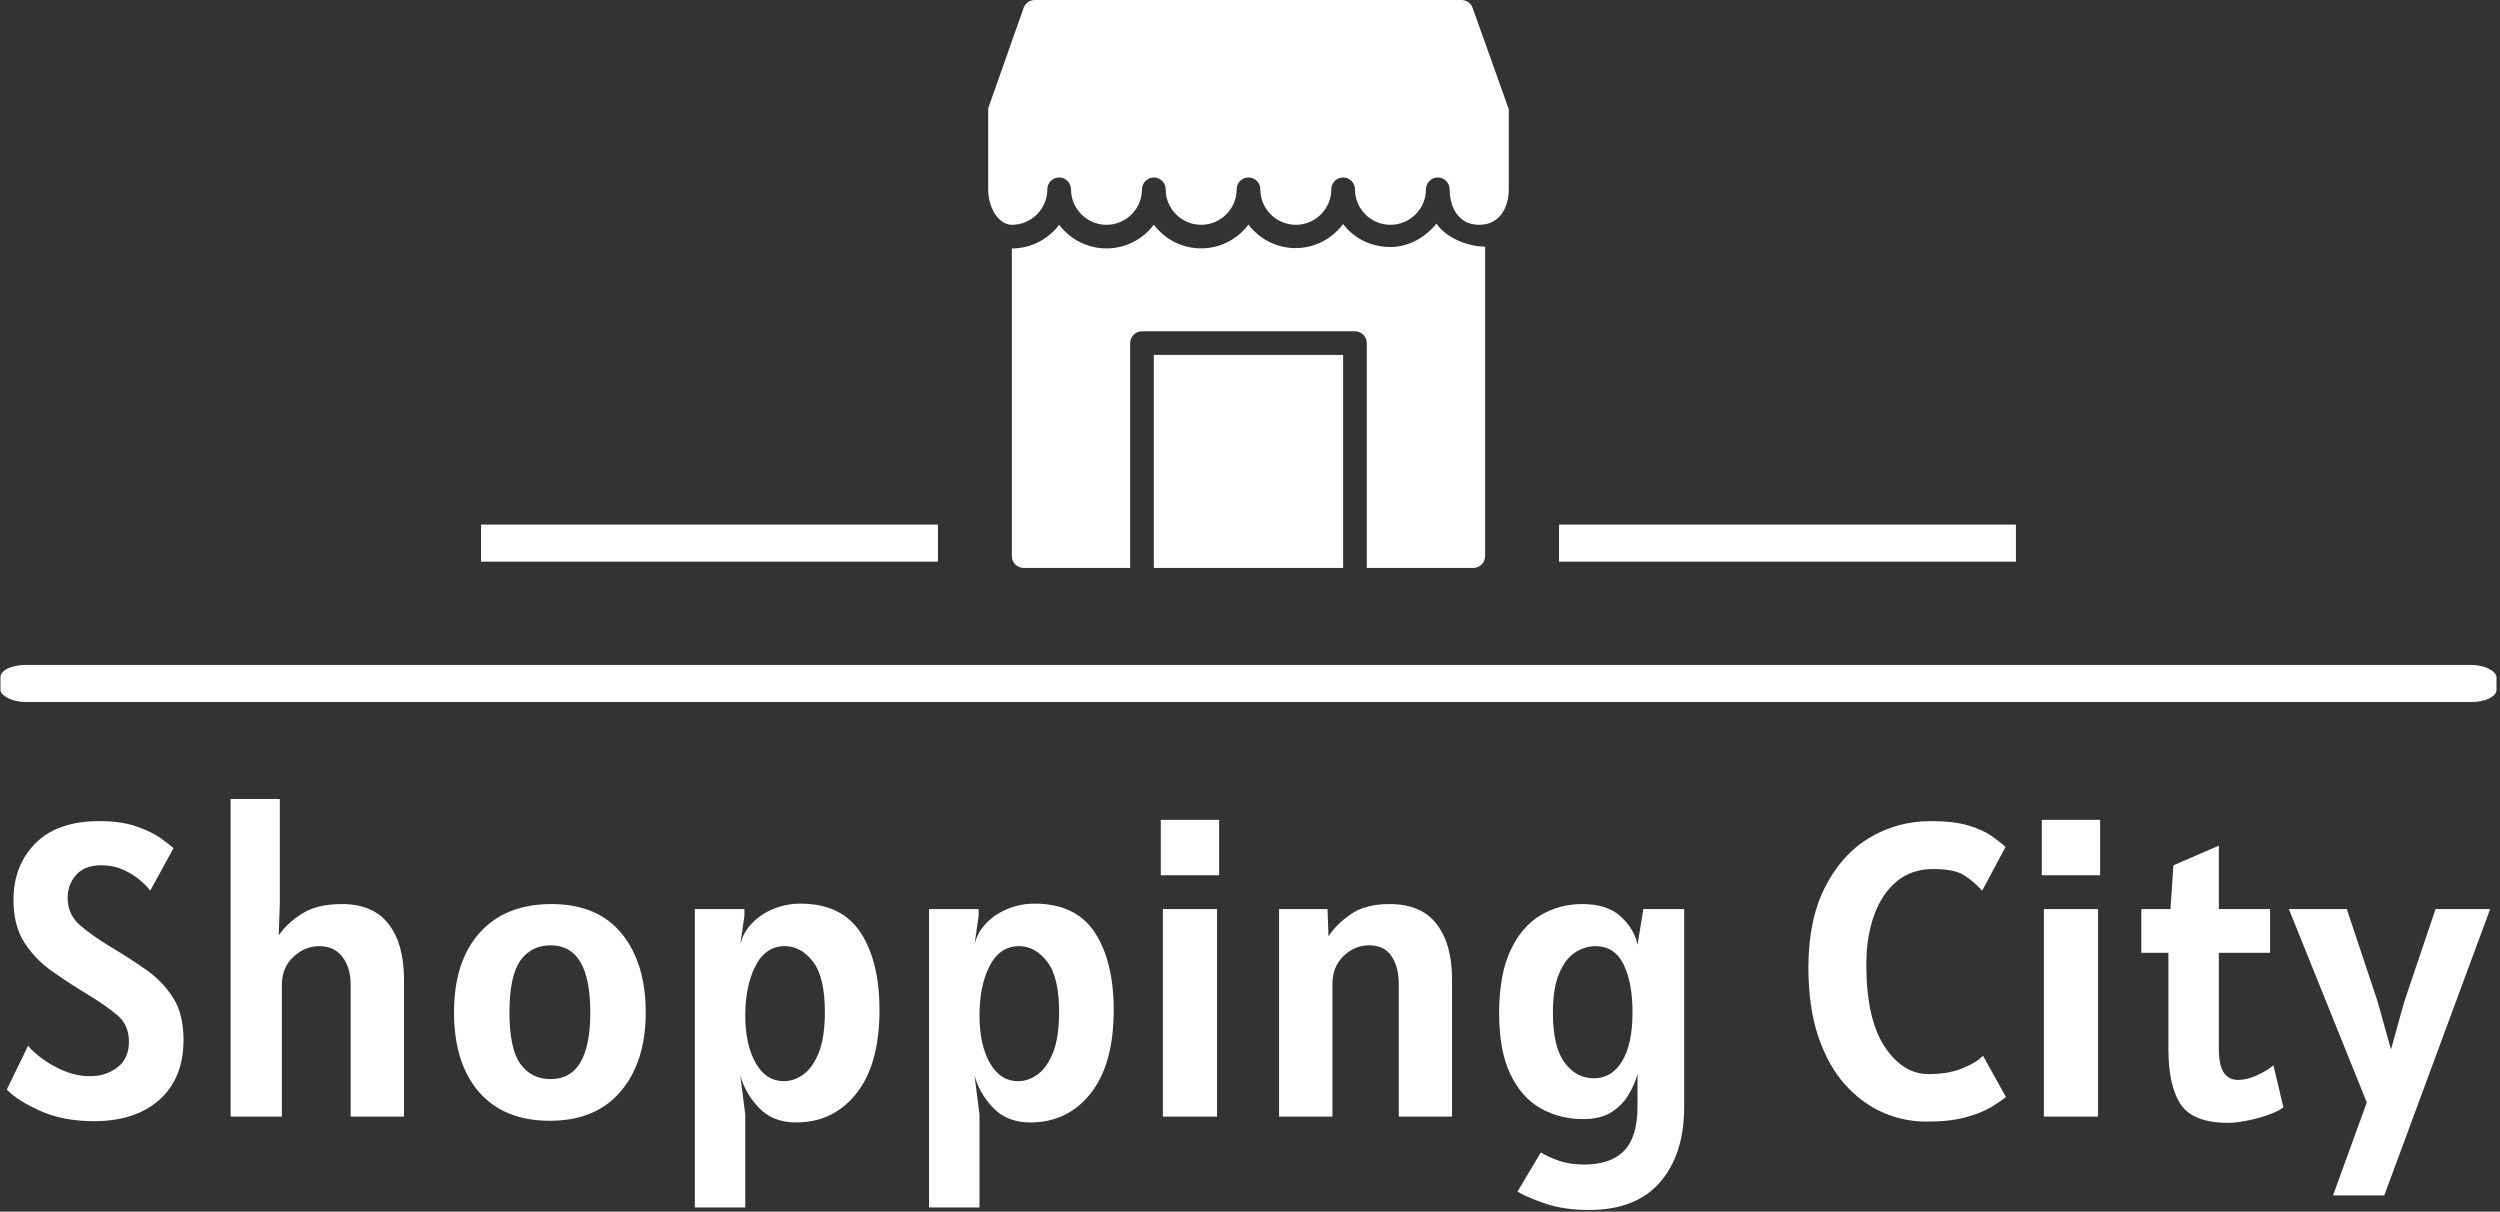 <svg xmlns="http://www.w3.org/2000/svg" version="1.1" xmlns:xlink="http://www.w3.org/1999/xlink" xmlns:svgjs="http://svgjs.dev/svgjs" width="1500" height="727" viewBox="0 0 1500 727"><rect x="0" y="0" width="1500" height="727" fill="#333333" stroke="none"/><g transform="matrix(1,0,0,1,-0.909,-0.509)"><svg viewBox="0 0 396 192" data-background-color="#8abe53" preserveAspectRatio="xMidYMid meet" height="727" width="1500" xmlns="http://www.w3.org/2000/svg" xmlns:xlink="http://www.w3.org/1999/xlink"><g id="tight-bounds" transform="matrix(1,0,0,1,0.24,0.134)"><svg viewBox="0 0 395.52 191.731" height="191.731" width="395.52"><g><svg viewBox="0 0 397.498 192.69" height="191.731" width="395.52"><g><rect width="397.498" height="5.902" x="0" y="105.894" fill="#ffffff" opacity="1" stroke-width="0" stroke="transparent" fill-opacity="1" class="rect-qz-0" data-fill-palette-color="secondary" rx="1%" id="qz-0" data-palette-color="#ffffff"></rect></g><g transform="matrix(1,0,0,1,0.989,127.246)"><svg viewBox="0 0 395.52 65.444" height="65.444" width="395.52"><g id="textblocktransform"><svg viewBox="0 0 395.52 65.444" height="65.444" width="395.52" id="textblock"><g><svg viewBox="0 0 395.52 65.444" height="65.444" width="395.52"><g transform="matrix(1,0,0,1,0,0)"><svg width="395.52" viewBox="2.25 -38.1 297.92 49.3" height="65.444" data-palette-color="#ffffff"><path d="M12.7 0.55L12.7 0.55Q9.03 0.55 6.28-0.68 3.53-1.9 2.25-3.25L2.25-3.25 4.8-8.5Q5.33-7.83 6.46-6.98 7.6-6.13 9.11-5.49 10.63-4.85 12.25-4.85L12.25-4.85Q14.13-4.85 15.51-5.9 16.9-6.95 16.9-9L16.9-9Q16.9-11.03 15.46-12.21 14.03-13.4 11.55-14.9L11.55-14.9Q9.53-16.13 7.58-17.51 5.63-18.9 4.34-20.91 3.05-22.93 3.05-26L3.05-26Q3.05-30.13 5.69-32.79 8.33-35.45 13.35-35.45L13.35-35.45Q15.9-35.45 17.69-34.85 19.48-34.25 20.59-33.48 21.7-32.7 22.25-32.2L22.25-32.2 19.45-27.1Q19.1-27.6 18.28-28.33 17.45-29.05 16.25-29.6 15.05-30.15 13.6-30.15L13.6-30.15Q11.58-30.15 10.56-28.99 9.55-27.83 9.55-26.25L9.55-26.25Q9.55-24.23 11.04-22.95 12.53-21.68 14.65-20.4L14.65-20.4Q17-19 19-17.59 21-16.18 22.23-14.21 23.45-12.25 23.45-9.2L23.45-9.2Q23.45-4.63 20.58-2.04 17.7 0.55 12.7 0.55ZM35.25 0L29.1 0 29.1-38.1 35-38.1 35-25.5 34.87-21.75Q35.87-23.2 37.67-24.35 39.47-25.5 42.45-25.5L42.45-25.5Q46.2-25.5 48.05-23.1 49.9-20.7 49.9-16.45L49.9-16.45 49.9 0 43.5 0 43.5-15.8Q43.5-17.88 42.51-19.16 41.52-20.45 39.75-20.45L39.75-20.45Q38-20.45 36.62-19.16 35.25-17.88 35.25-15.8L35.25-15.8 35.25 0ZM67.4 0.5L67.4 0.5Q61.9 0.5 58.9-2.95 55.9-6.4 55.9-12.5L55.9-12.5Q55.9-18.65 59-22.08 62.09-25.5 67.59-25.5L67.59-25.5Q73.12-25.5 76.01-21.96 78.9-18.43 78.9-12.5L78.9-12.5Q78.9-6.58 75.91-3.04 72.92 0.5 67.4 0.5ZM67.5-4.5L67.5-4.5Q72.25-4.5 72.25-12.5L72.25-12.5Q72.25-20.55 67.5-20.55L67.5-20.55Q65.15-20.55 63.84-18.69 62.55-16.82 62.55-12.5L62.55-12.5Q62.55-8.2 63.84-6.35 65.15-4.5 67.5-4.5ZM90.84 10.9L84.79 10.9 84.79-24.9 90.74-24.9 90.74-24.1 90.24-20.6Q90.54-22.03 91.61-23.15 92.67-24.28 94.21-24.91 95.74-25.55 97.44-25.55L97.44-25.55Q102.39-25.55 104.67-22.09 106.94-18.63 106.94-12.8L106.94-12.8Q106.94-6.28 104.18-2.79 101.42 0.7 96.94 0.7L96.94 0.7Q94.17 0.7 92.51-1.03 90.84-2.75 90.24-4.95L90.24-4.95 90.84-0.25 90.84 10.9ZM95.49-4.25L95.49-4.25Q96.69-4.25 97.82-5.06 98.94-5.88 99.67-7.7 100.39-9.53 100.39-12.55L100.39-12.55Q100.39-16.75 98.96-18.6 97.52-20.45 95.59-20.45L95.59-20.45Q93.27-20.45 92.06-18.06 90.84-15.68 90.84-12.15L90.84-12.15Q90.84-8.63 92.08-6.44 93.32-4.25 95.49-4.25ZM118.94 10.9L112.89 10.9 112.89-24.9 118.84-24.9 118.84-24.1 118.34-20.6Q118.64-22.03 119.7-23.15 120.77-24.28 122.3-24.91 123.84-25.55 125.54-25.55L125.54-25.55Q130.49-25.55 132.77-22.09 135.04-18.63 135.04-12.8L135.04-12.8Q135.04-6.28 132.28-2.79 129.52 0.7 125.04 0.7L125.04 0.7Q122.27 0.7 120.6-1.03 118.94-2.75 118.34-4.95L118.34-4.95 118.94-0.25 118.94 10.9ZM123.59-4.25L123.59-4.25Q124.79-4.25 125.92-5.06 127.04-5.88 127.77-7.7 128.49-9.53 128.49-12.55L128.49-12.55Q128.49-16.75 127.05-18.6 125.62-20.45 123.69-20.45L123.69-20.45Q121.37-20.45 120.15-18.06 118.94-15.68 118.94-12.15L118.94-12.15Q118.94-8.63 120.18-6.44 121.42-4.25 123.59-4.25ZM147.69-28.95L140.69-28.95 140.69-35.6 147.69-35.6 147.69-28.95ZM147.44 0L140.94 0 140.94-24.9 147.44-24.9 147.44 0ZM161.28 0L154.88 0 154.88-24.9 160.69-24.9 160.81-21.63Q161.78-23.13 163.53-24.31 165.28-25.5 168.13-25.5L168.13-25.5Q171.94-25.5 173.78-23.1 175.63-20.7 175.63-16.45L175.63-16.45 175.63 0 169.24 0 169.24-15.9Q169.24-17.98 168.36-19.26 167.49-20.55 165.69-20.55L165.69-20.55Q163.94-20.55 162.61-19.26 161.28-17.98 161.28-15.9L161.28-15.9 161.28 0ZM183.48 9L186.28 4.3Q187.18 4.85 188.47 5.3 189.76 5.75 191.48 5.75L191.48 5.75Q194.68 5.75 196.28 4.09 197.88 2.43 197.88-1.2L197.88-1.2 197.88-5.1Q197.53-3.83 196.78-2.58 196.03-1.33 194.72-0.51 193.41 0.3 191.38 0.3L191.38 0.3Q188.56 0.3 186.27-0.99 183.98-2.27 182.63-5.08 181.28-7.88 181.28-12.4L181.28-12.4Q181.28-17 182.62-19.89 183.96-22.78 186.22-24.14 188.48-25.5 191.23-25.5L191.23-25.5Q194.31-25.5 195.93-23.95 197.56-22.4 197.88-20.6L197.88-20.6 198.58-24.9 203.48-24.9 203.48-1.2Q203.48 4.53 200.59 7.86 197.71 11.2 192.08 11.2L192.08 11.2Q189.06 11.2 186.83 10.44 184.61 9.68 183.48 9L183.48 9ZM192.63-4.6L192.63-4.6Q194.81-4.6 196.04-6.66 197.28-8.72 197.28-12.5L197.28-12.5Q197.28-16.07 196.21-18.26 195.13-20.45 192.83-20.45L192.83-20.45Q191.56-20.45 190.39-19.69 189.23-18.93 188.48-17.18 187.73-15.43 187.73-12.45L187.73-12.45Q187.73-8.4 189.12-6.5 190.51-4.6 192.63-4.6ZM232.53 0.6L232.53 0.6Q229.8 0.6 227.28-0.51 224.75-1.63 222.74-3.89 220.73-6.15 219.55-9.65 218.38-13.15 218.38-17.9L218.38-17.9Q218.38-23.6 220.37-27.51 222.35-31.43 225.69-33.44 229.03-35.45 233.08-35.45L233.08-35.45Q235.83-35.45 237.56-34.93 239.3-34.4 240.34-33.68 241.38-32.95 242.03-32.35L242.03-32.35 239.23-27.1Q238.15-28.28 237-28.99 235.85-29.7 233.33-29.7L233.33-29.7Q230.78-29.7 228.99-28.23 227.2-26.75 226.27-24.16 225.33-21.58 225.33-18.25L225.33-18.25Q225.33-11.73 227.52-8.41 229.7-5.1 232.78-5.1L232.78-5.1Q235.15-5.1 236.83-5.78 238.5-6.45 239.33-7.3L239.33-7.3 242.08-2.35Q241.38-1.78 240.22-1.09 239.05-0.4 237.19 0.1 235.33 0.6 232.53 0.6ZM253.38-28.95L246.38-28.95 246.38-35.6 253.38-35.6 253.38-28.95ZM253.13 0L246.63 0 246.63-24.9 253.13-24.9 253.13 0ZM268.77 0.75L268.77 0.75Q264.55 0.75 263.06-1.45 261.57-3.65 261.57-8.1L261.57-8.1 261.57-19.65 258.32-19.65 258.32-24.9 261.82-24.9 262.17-30.15 267.62-32.5 267.62-24.9 273.77-24.9 273.77-19.65 267.62-19.65 267.62-8.25Q267.62-6.08 268.24-5.24 268.85-4.4 269.92-4.4L269.92-4.4Q271.02-4.4 272.25-4.98 273.47-5.55 274.17-6.15L274.17-6.15 275.37-1.1Q274.6-0.55 273.36-0.14 272.12 0.28 270.86 0.51 269.6 0.75 268.77 0.75ZM287.47 9.45L281.32 9.45 285.37-1.7 276.02-24.9 282.97-24.9 286.67-13.8 288.27-8.05 289.87-13.8 293.62-24.9 300.17-24.9 287.47 9.45Z" opacity="1" transform="matrix(1,0,0,1,0,0)" fill="#ffffff" class="wordmark-text-0" data-fill-palette-color="primary" id="text-0"></path></svg></g></svg></g></svg></g></svg></g><g transform="matrix(1,0,0,1,149.295,0)"><svg viewBox="0 0 98.907 90.444" height="90.444" width="98.907"><g><svg xmlns="http://www.w3.org/2000/svg" xmlns:xlink="http://www.w3.org/1999/xlink" version="1.1" x="8" y="0" viewBox="4 0 88 96" enable-background="new 0 0 96 96" xml:space="preserve" height="90.444" width="82.907" class="icon-icon-0" data-fill-palette-color="accent" id="icon-0"><path d="M32 60h32v36H32V60z" fill="#ffffff" data-fill-palette-color="accent"></path><path d="M79.779 37.796c-1.836 2.272-4.639 3.96-7.779 3.96-3.264 0-6.172-1.452-8-3.888-1.828 2.428-4.736 4.072-8 4.072s-6.172-1.544-8-3.976c-1.828 2.432-4.732 4.02-8 4.02s-6.172-1.572-8-4c-1.828 2.428-4.732 4.008-8 4.008s-6.172-1.572-8-4C14.172 40.42 11.268 42 8 42v52c0 1.1 0.896 2 2 2h18V58c0-1.1 0.896-2 2-2h36c1.1 0 2 0.9 2 2v38h18c1.1 0 2-0.9 2-2 0 0 0-49.492 0-52.312C84.916 41.688 81.368 40.132 79.779 37.796z" fill="#ffffff" data-fill-palette-color="accent"></path><path d="M85.884 1.328C85.6 0.532 84.852 0 84 0H11.876c-0.848 0-1.604 0.536-1.888 1.336L4 18.316V32c0 3.252 1.832 6 4 6 3.308 0 6-2.692 6-6 0-1.1 0.896-2 2-2s2 0.9 2 2c0 3.308 2.692 6 6 6s6-2.692 6-6c0-1.1 0.896-2 2-2s2 0.9 2 2c0 3.308 2.692 6 6 6s6-2.692 6-6c0-1.1 0.896-2 2-2 1.104 0 2 0.9 2 2 0 3.308 2.691 6 6 6s6-2.692 6-6c0-1.1 0.9-2 2-2s2 0.9 2 2c0 3.308 2.691 6 6 6s6-2.692 6-6c0-1.1 0.9-2 2-2s2 0.9 2 2c0 2.764 1.309 6 5 6s5-3.236 5-6V18.456L85.884 1.328z" fill="#ffffff" data-fill-palette-color="accent"></path></svg></g></svg></g><g><rect width="72.762" height="5.902" y="83.542" x="248.202" fill="#ffffff" data-fill-palette-color="secondary"></rect><rect width="72.762" height="5.902" y="83.542" x="76.533" fill="#ffffff" data-fill-palette-color="secondary"></rect></g></svg></g><defs></defs></svg><rect width="395.52" height="191.731" fill="none" stroke="none" visibility="hidden"></rect></g></svg></g></svg>